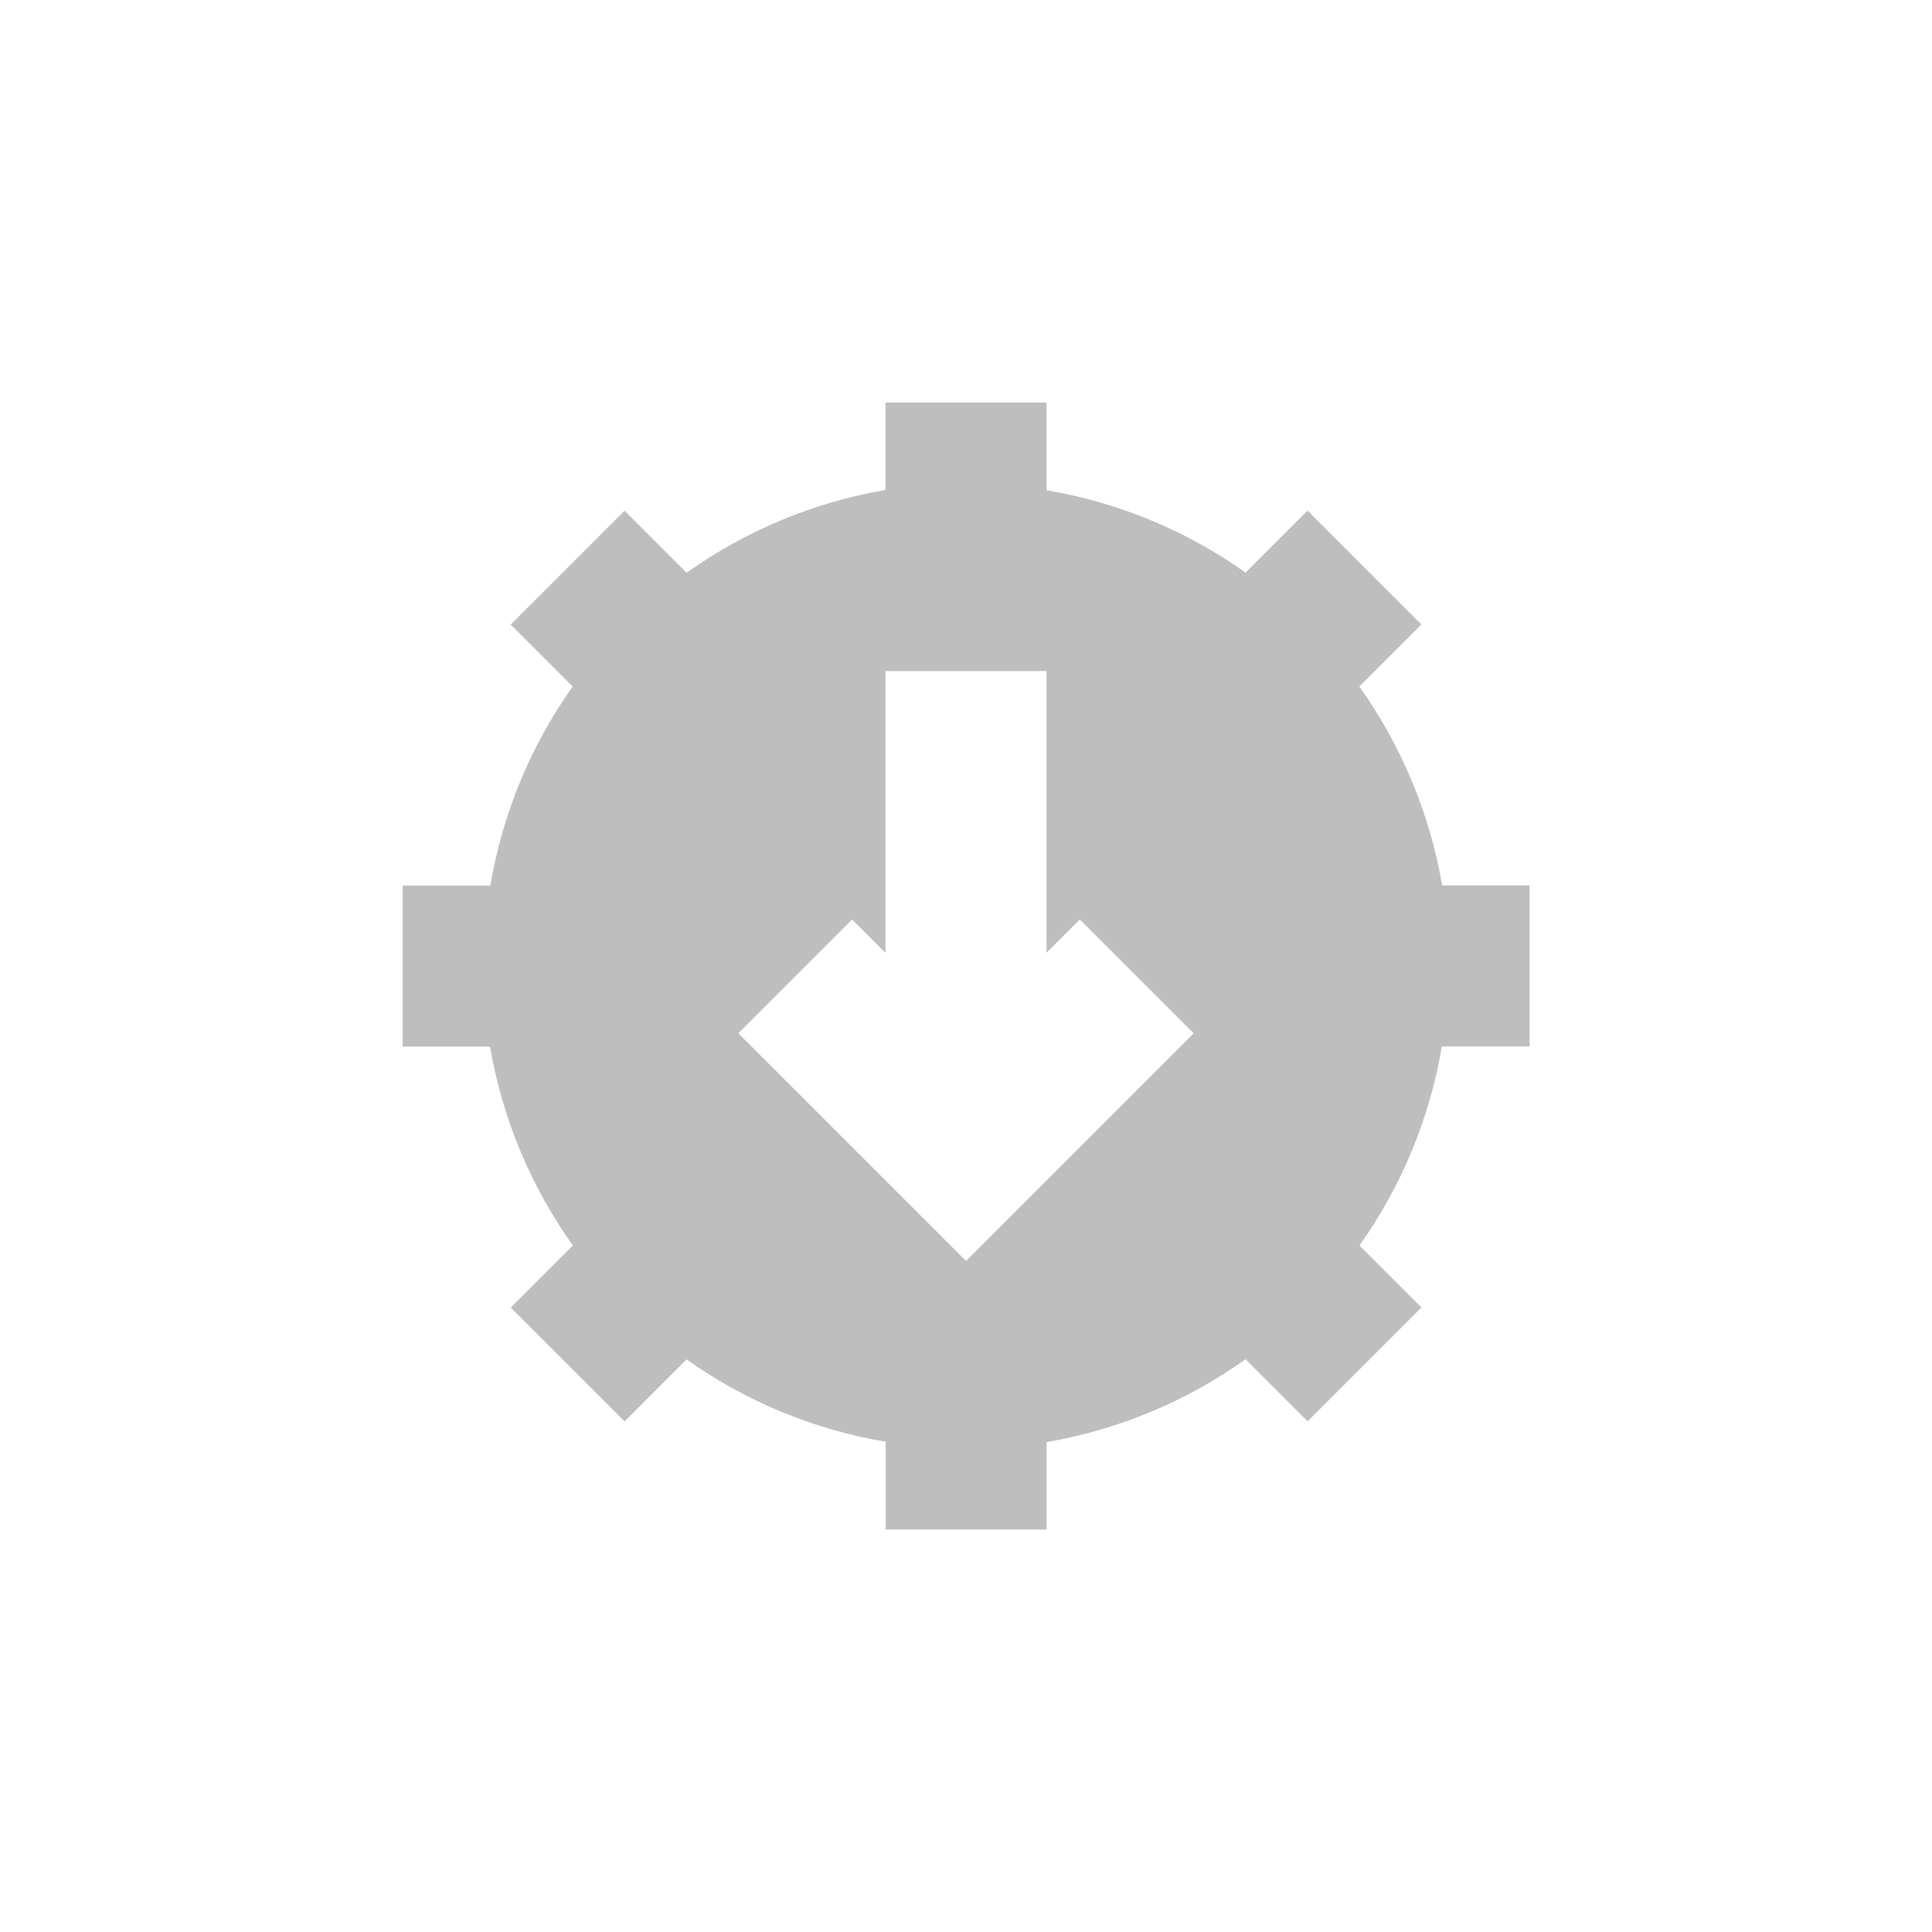 <svg height="24" viewBox="0 0 24 24" width="24" xmlns="http://www.w3.org/2000/svg"><path d="m7 1v1.086c-.891.153-1.735.505-2.471 1.029l-.771-.771-1.414 1.414.77.77c-.523.737-.873 1.582-1.023 2.473h-1.09v2h1.086c.153.891.505 1.735 1.029 2.471l-.771.771 1.414 1.414.77-.77c.737.523 1.582.873 2.473 1.023v1.09h2v-1.086c.891-.153 1.735-.505 2.471-1.029l.771.771 1.414-1.414-.77-.77c.523-.737.873-1.582 1.023-2.473h1.09v-2h-1.086c-.153-.891-.505-1.735-1.029-2.471l.771-.771-1.414-1.414-.77.77c-.737-.523-1.582-.873-2.473-1.023v-1.09zm0 3.336h2v3.5l.414-.414 1.414 1.414-1.414 1.414-1.414 1.414-1.414-1.414-1.414-1.414 1.414-1.414.414.414z" fill="#bebebe" transform="translate(4 4)"/></svg>